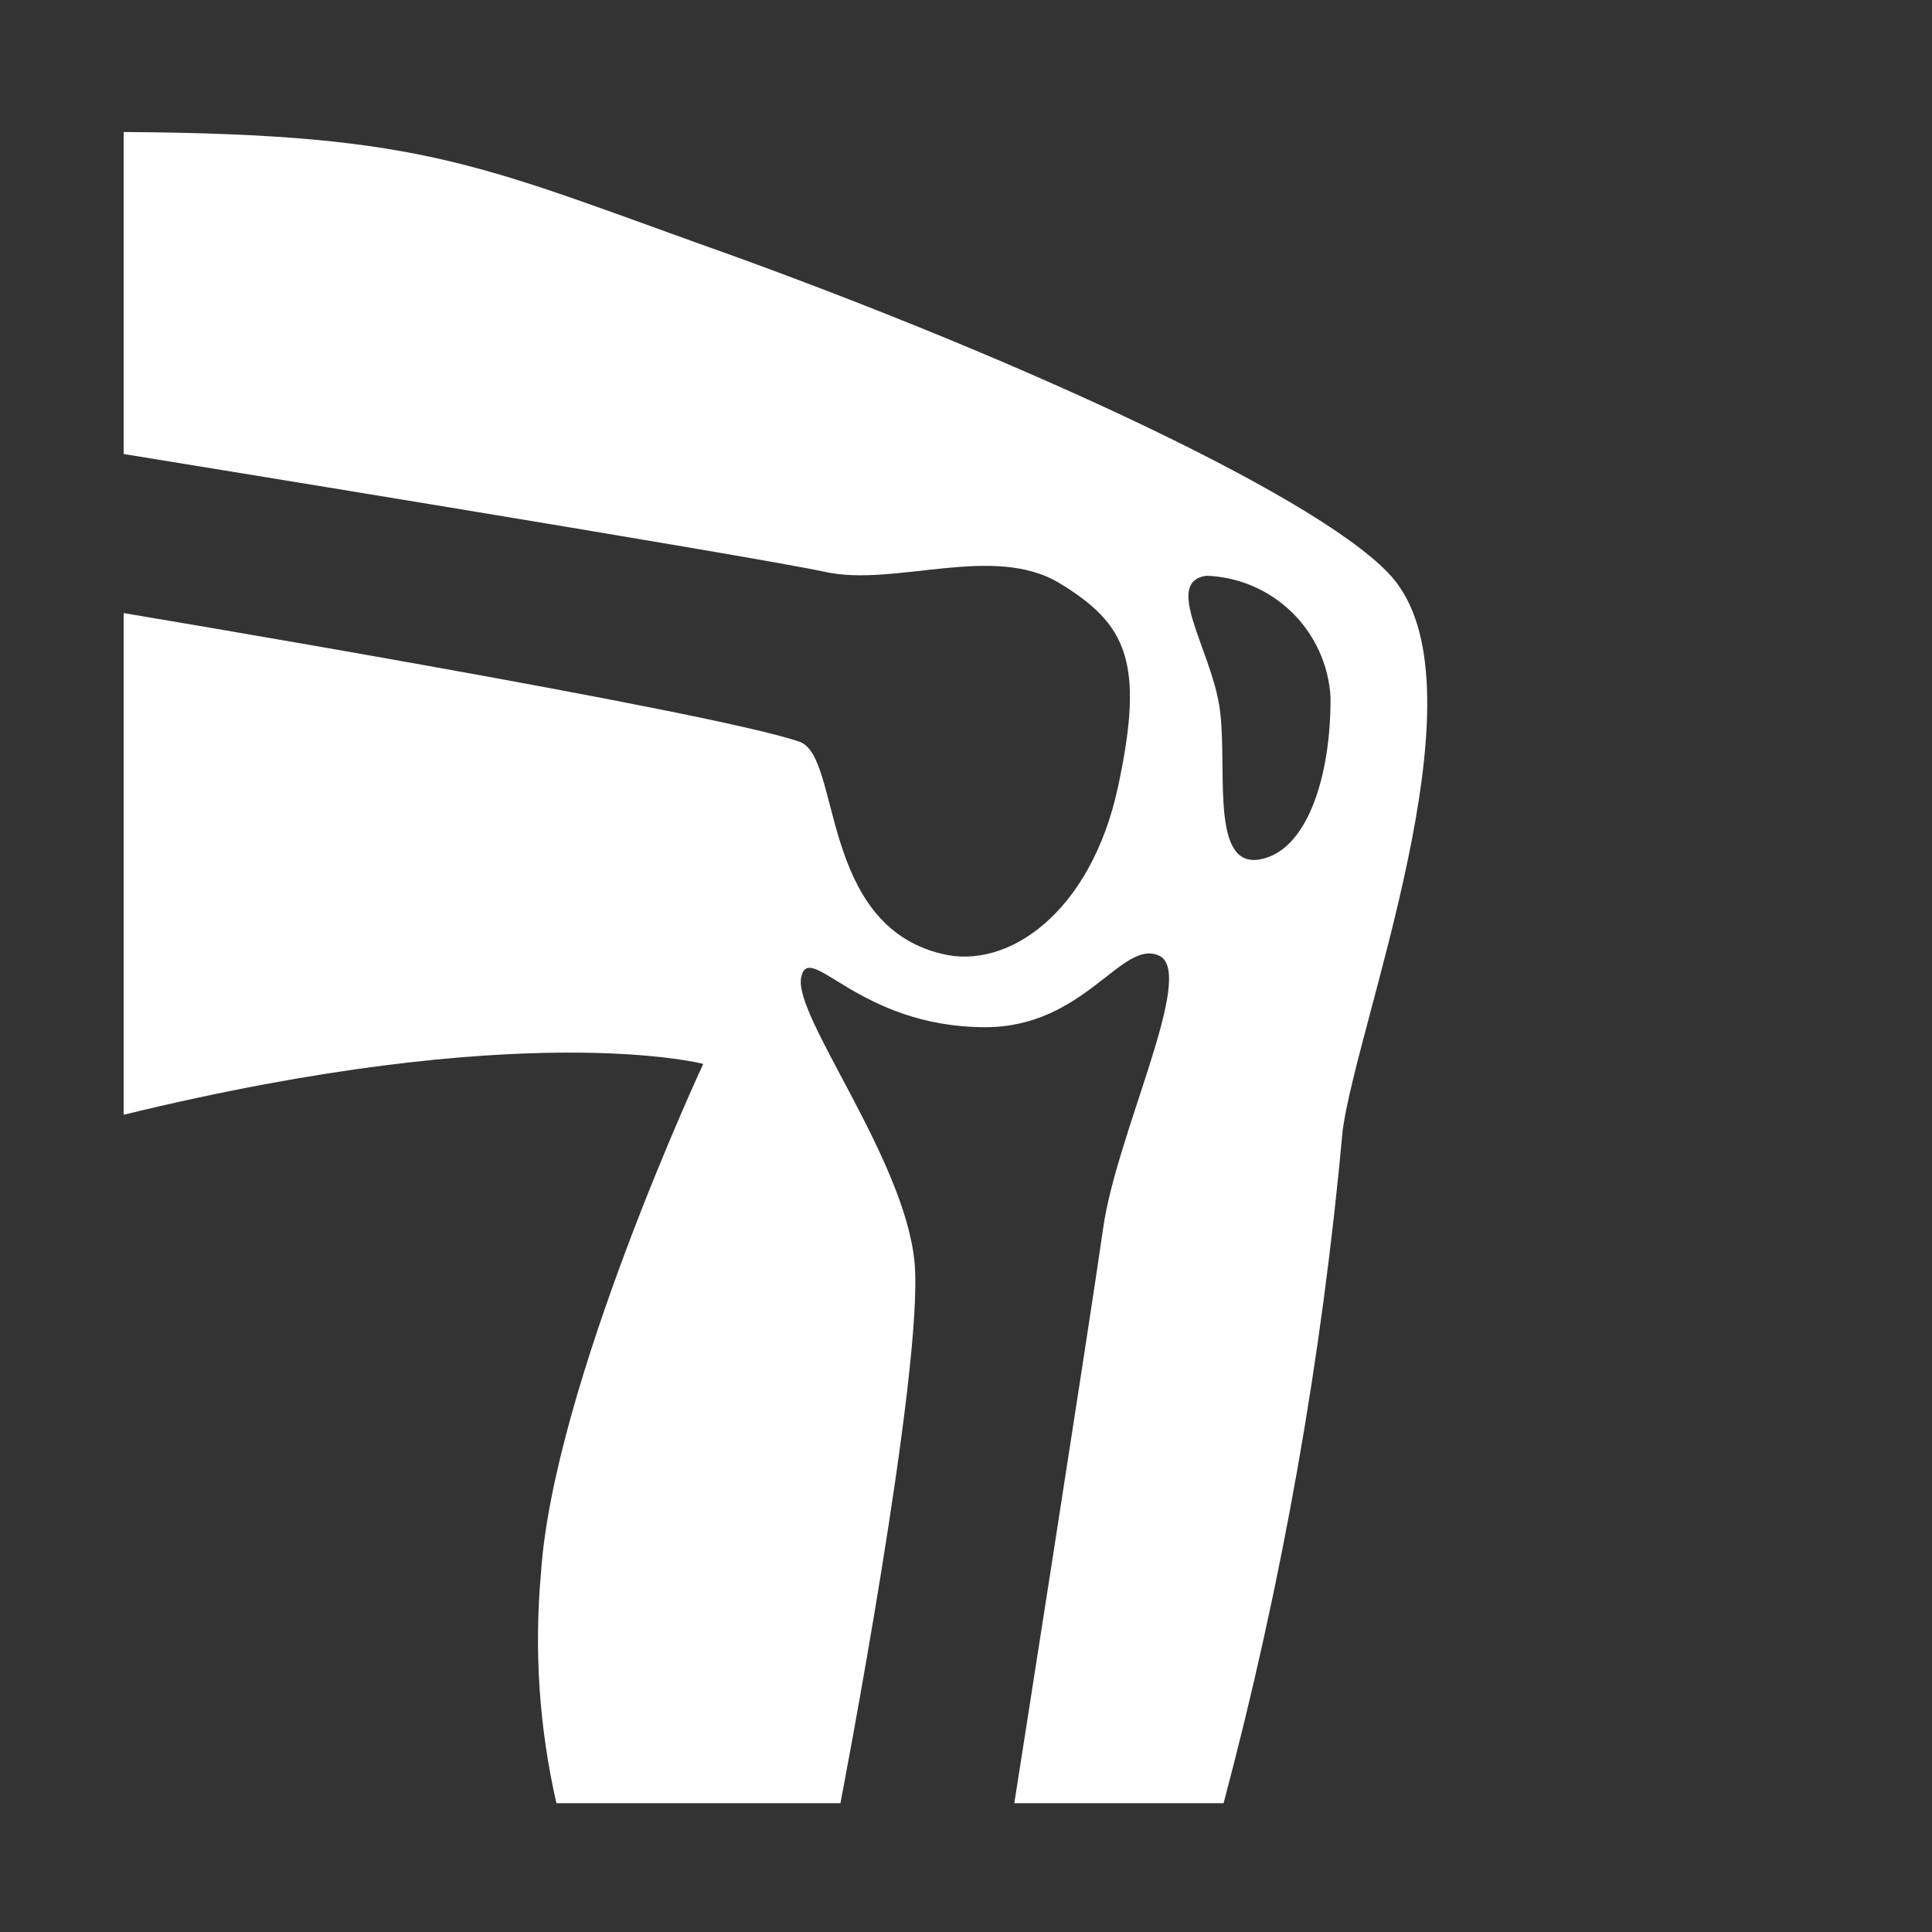 <svg width="64" height="64" viewBox="0 0 64 64" fill="none" xmlns="http://www.w3.org/2000/svg">
<rect x="0" y="0" width="64" height="64" fill="#333333" stroke="none"/>
<g clip-path="url(#clip0_1795_272)">
<path d="M46.357 19.435C44.8 17.067 35.221 12.459 24.448 8.533C15.915 5.504 14.293 4.437 4.096 4.373V15.04C4.096 15.04 25.003 18.432 27.328 18.944C29.653 19.456 32.917 17.984 35.115 19.328C37.312 20.672 37.931 21.909 37.035 26.069C36.139 30.229 33.387 32.149 31.189 31.595C27.136 30.613 27.861 25.067 26.496 24.576C23.659 23.573 4.096 20.309 4.096 20.309V36.928C17.387 33.685 23.296 35.243 23.296 35.243C23.296 35.243 18.325 45.909 17.92 52.117C17.689 54.667 17.862 57.237 18.432 59.733H27.84C27.84 59.733 30.635 45.227 30.293 41.792C29.952 38.357 26.283 33.664 26.539 32.384C26.795 31.104 28.416 34.027 32.64 34.027C35.947 34.027 37.163 31.083 38.4 31.659C39.637 32.235 36.992 37.525 36.544 40.683C36.096 43.84 33.6 59.733 33.6 59.733H40.533C42.477 52.42 43.797 44.955 44.48 37.419C44.992 33.792 49.067 23.339 46.357 19.435ZM41.664 28.48C40.043 28.672 40.704 25.237 40.384 23.339C40.064 21.44 38.549 19.285 39.957 19.072C41.02 19.107 42.031 19.538 42.793 20.28C43.554 21.022 44.011 22.021 44.075 23.083C44.096 25.728 43.285 28.267 41.664 28.48Z" fill="white"/>
</g>
<defs>
<clipPath id="clip0_1795_272">
<rect width="64" height="64" fill="white"/>
</clipPath>
</defs>
</svg>
